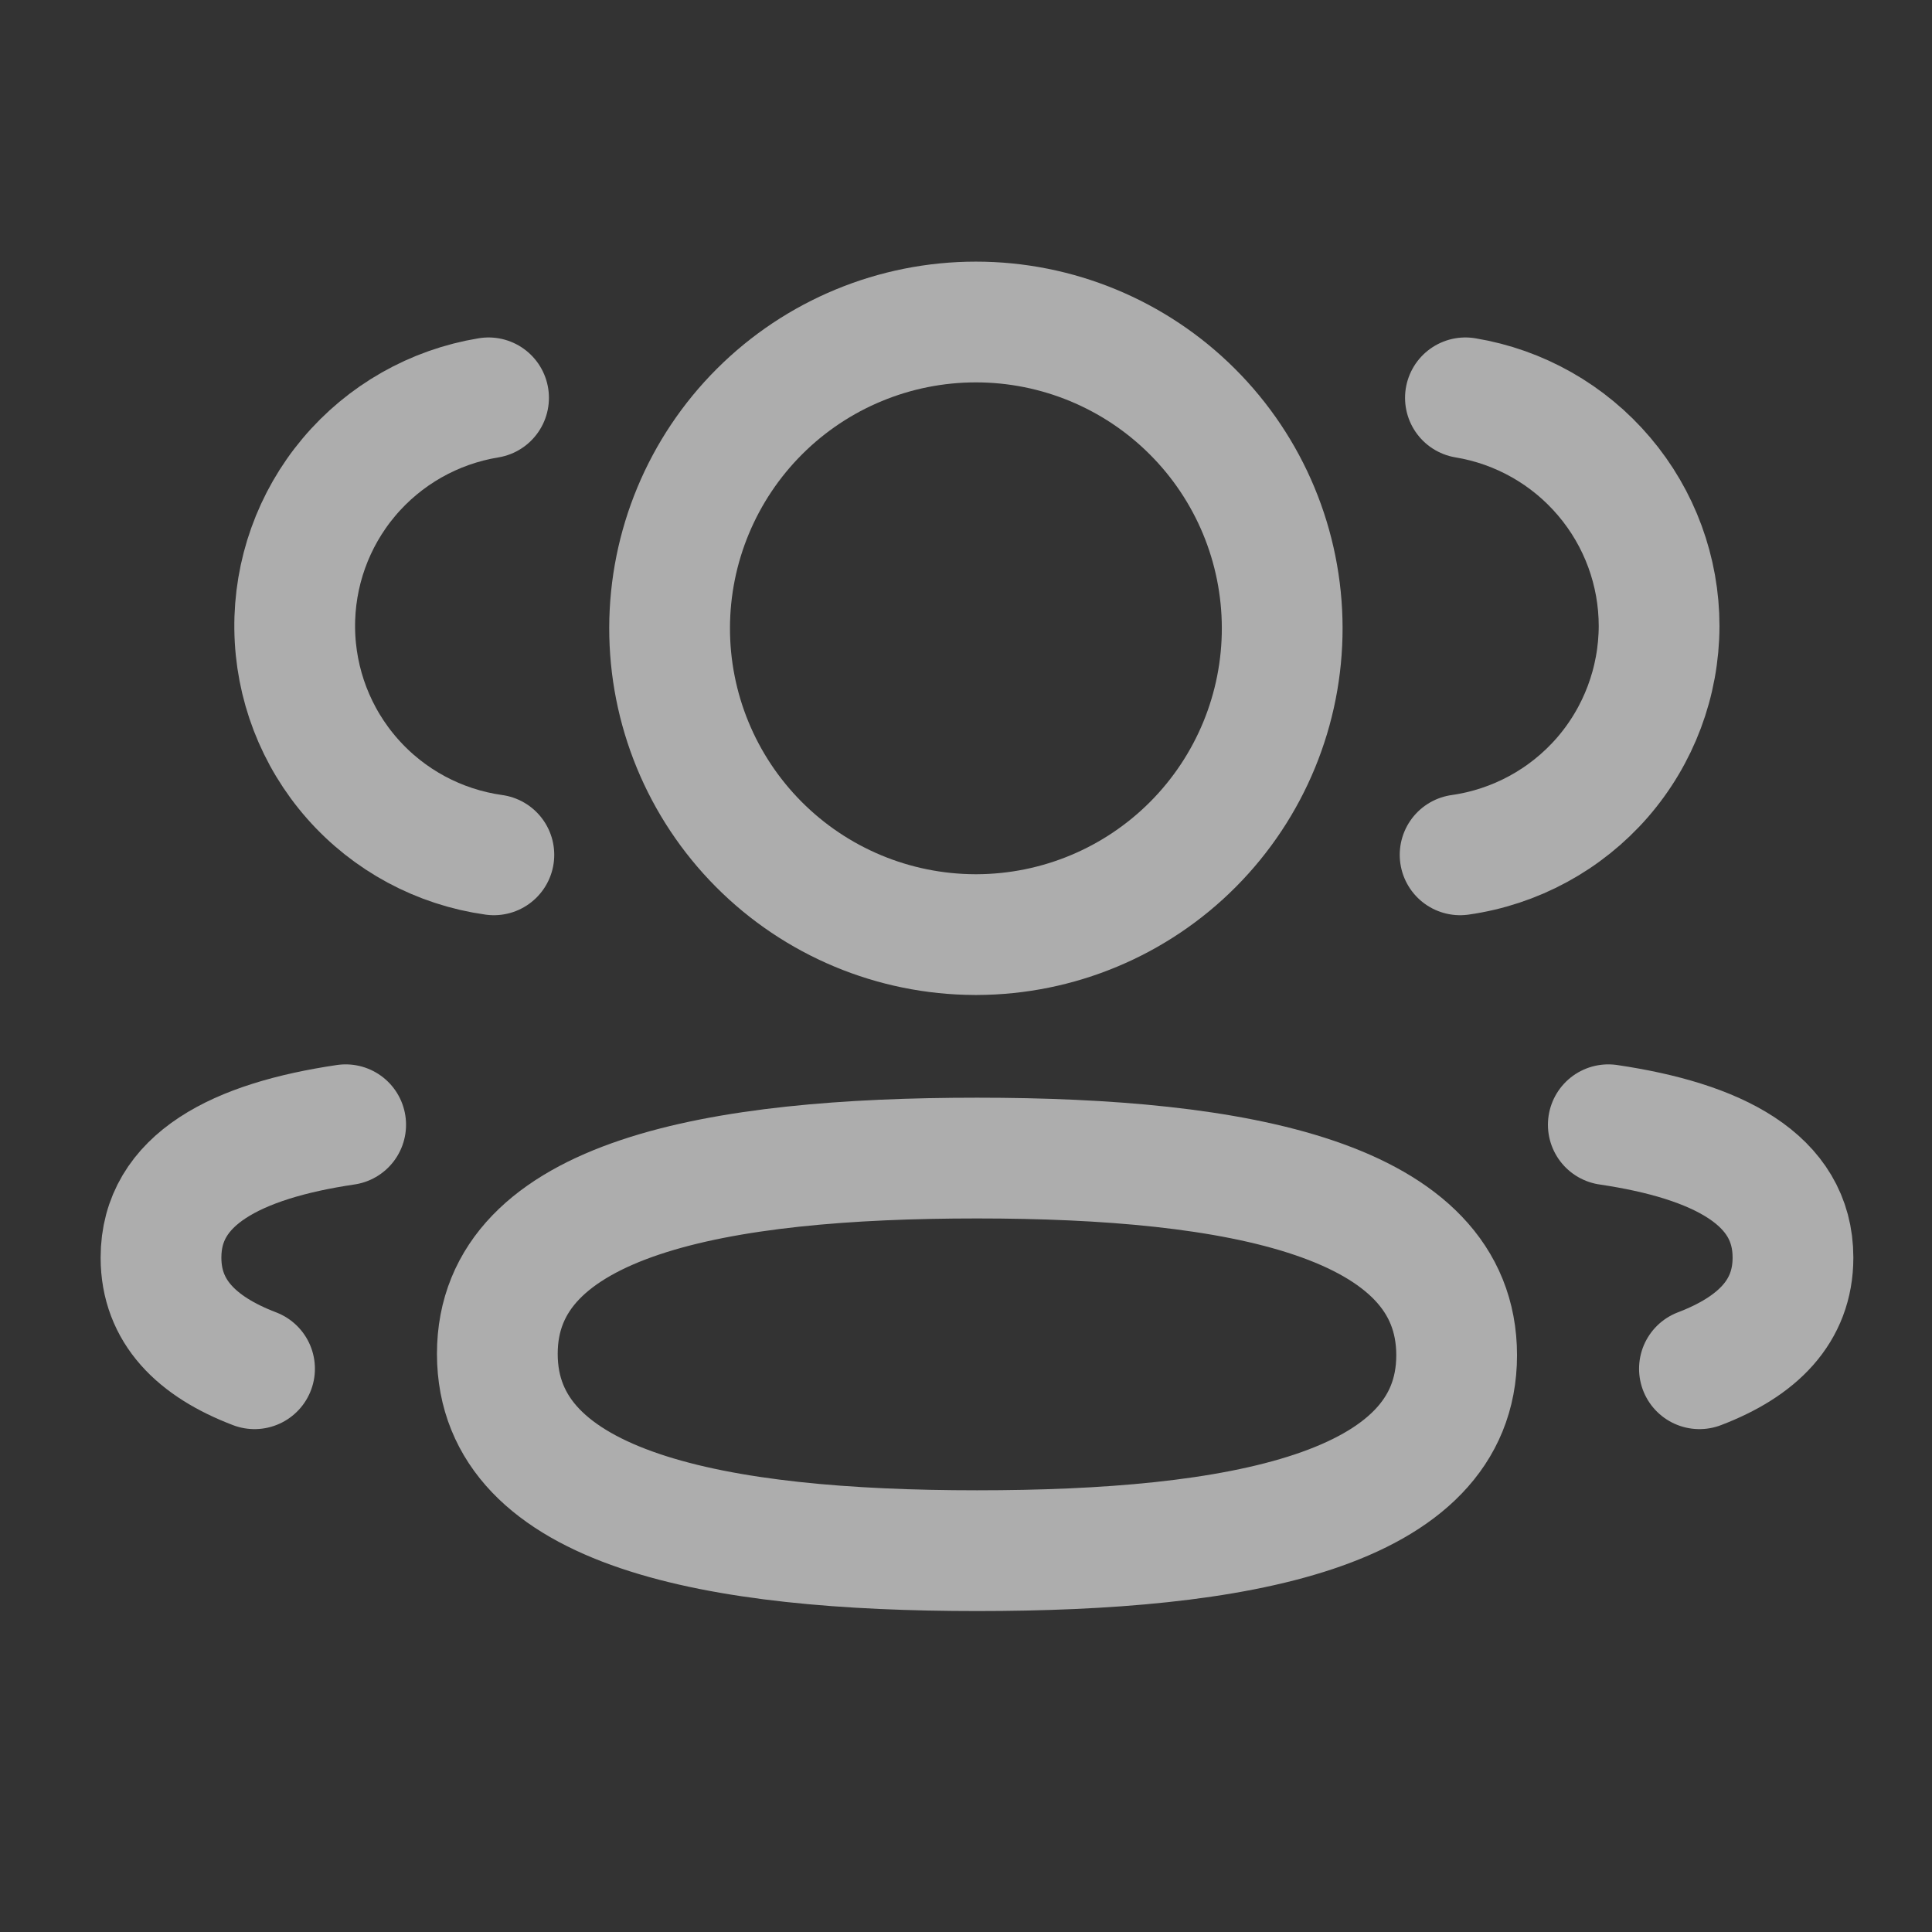 <svg width="24" height="24" viewBox="0 0 24 24" fill="none" xmlns="http://www.w3.org/2000/svg">
<rect x="0" y="0" width="24" height="24" fill="#333333" stroke="none"/>
<g id="Component 2334" opacity="0.6">
<g id="3 User">
<path id="Stroke 1" d="M18.138 10.619C18.823 10.522 19.45 10.181 19.904 9.66C20.358 9.138 20.608 8.47 20.61 7.778C20.61 7.097 20.368 6.438 19.927 5.919C19.487 5.4 18.876 5.053 18.204 4.942" stroke="white" stroke-width="1.5" stroke-miterlimit="10" stroke-linecap="round" stroke-linejoin="round"/>
<path id="Stroke 3" d="M19.979 13.972C21.33 14.172 22.273 14.647 22.273 15.622C22.273 16.293 21.829 16.729 21.111 17.003" stroke="white" stroke-width="1.5" stroke-miterlimit="10" stroke-linecap="round" stroke-linejoin="round"/>
<path id="Stroke 5" d="M12.137 14.386C8.923 14.386 6.178 14.873 6.178 16.818C6.178 18.763 8.906 19.263 12.137 19.263C15.351 19.263 18.095 18.781 18.095 16.835C18.095 14.889 15.368 14.386 12.137 14.386Z" stroke="white" stroke-width="1.5" stroke-miterlimit="10" stroke-linecap="round" stroke-linejoin="round"/>
<path id="Stroke 7" d="M12.137 11.61C13.145 11.606 14.11 11.203 14.821 10.488C15.532 9.773 15.93 8.806 15.928 7.798C15.926 6.79 15.525 5.824 14.811 5.112C14.098 4.4 13.131 4 12.123 4C11.115 4 10.148 4.4 9.435 5.112C8.722 5.824 8.32 6.79 8.318 7.798C8.316 8.806 8.714 9.773 9.425 10.488C10.136 11.203 11.101 11.606 12.109 11.61H12.137Z" stroke="white" stroke-width="1.5" stroke-miterlimit="10" stroke-linecap="round" stroke-linejoin="round"/>
<path id="Stroke 9" d="M6.135 10.619C5.455 10.524 4.831 10.189 4.377 9.673C3.923 9.158 3.669 8.496 3.661 7.809C3.653 7.122 3.891 6.455 4.333 5.929C4.775 5.403 5.391 5.053 6.069 4.942" stroke="white" stroke-width="1.5" stroke-miterlimit="10" stroke-linecap="round" stroke-linejoin="round"/>
<path id="Stroke 11" d="M4.294 13.972C2.943 14.172 2 14.647 2 15.622C2 16.293 2.444 16.729 3.162 17.003" stroke="white" stroke-width="1.5" stroke-miterlimit="10" stroke-linecap="round" stroke-linejoin="round"/>
</g>
</g>
</svg>
